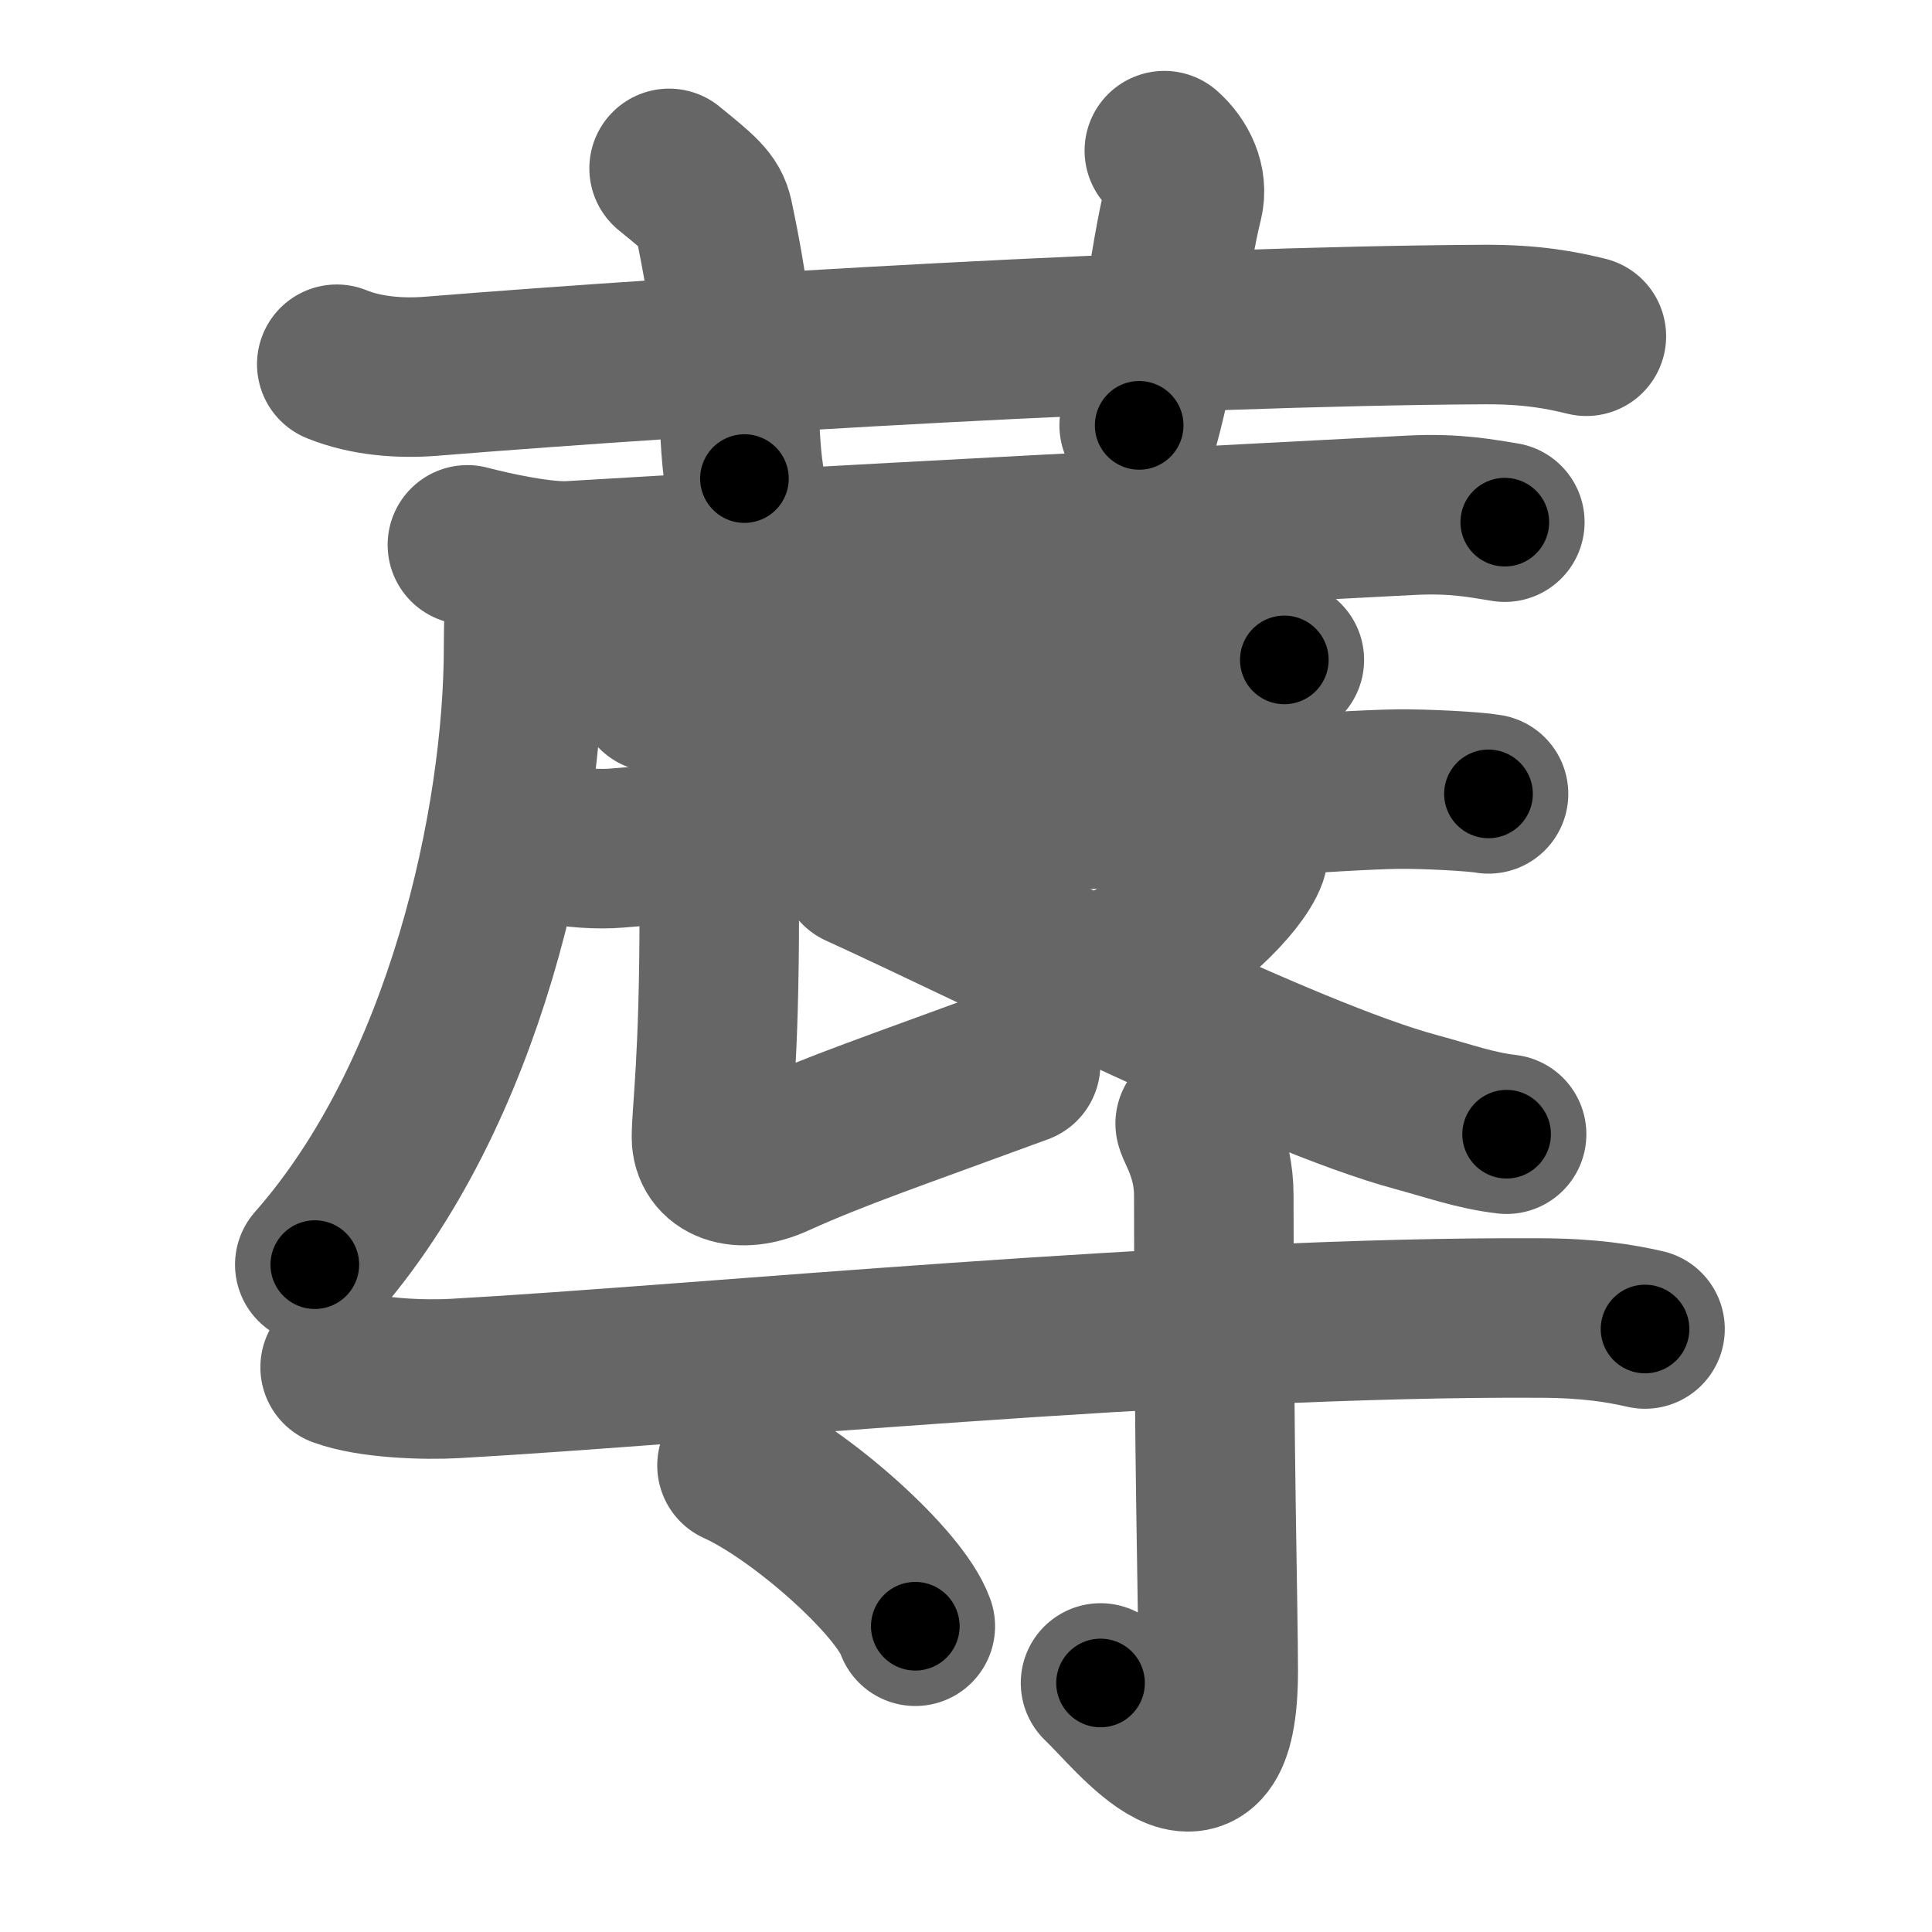 <svg xmlns="http://www.w3.org/2000/svg" width="109" height="109" viewBox="0 0 109 109" id="84d0"><g fill="none" stroke="#666" stroke-width="9" stroke-linecap="round" stroke-linejoin="round"><g><g><path d="M19,20.55c1.67,0.68,3.61,0.81,5.29,0.68c15.36-1.24,41.66-2.82,59.36-2.92c2.78-0.02,4.46,0.32,5.85,0.66" /><path d="M37.75,9.5c1.75,1.43,2.31,1.87,2.5,2.75C42,20.5,41.5,24,42,27" /><path d="M65.69,8.5c0.8,0.71,1.33,1.8,1.07,2.85c-0.8,3.21-1.34,8.55-2.49,12.65" /></g><g><g><g><path d="M26.37,30.74c1.51,0.4,4.29,0.99,5.8,0.9c12.25-0.75,40.91-2.23,47.44-2.57c2.51-0.13,4.03,0.19,5.29,0.39" /><path d="M29.6,32.26c0.03,1.06-0.06,2.72-0.06,4.24c0,9.77-3.28,25.21-11.78,34.85" /></g><path d="M37.01,39.06c1.01,0.22,2.86,0.28,3.87,0.22c6.44-0.39,21.62-1.91,28.04-2.27c1.68-0.09,2.7,0.11,3.54,0.22" /><path d="M31.28,47.58c0.91,0.27,2.58,0.35,3.49,0.27c5.8-0.47,37.81-3.25,44.08-3.33c1.52-0.02,4.37,0.13,5.13,0.27" /><path d="M39.23,47.92c1.45,1.25,1.35,1.78,1.35,3.56c0,8.41-0.44,11.25-0.44,12.68s1.54,2.11,3.62,1.16c3.48-1.57,6.48-2.57,13.82-5.27" /><path d="M70.42,47.63c0.02,0.16,0.04,0.42-0.04,0.66c-0.5,1.39-3.39,4.45-7.35,6.32" /><path d="M48.46,48.97c8.29,3.78,24.04,11.78,31.43,13.77c1.86,0.5,3.32,1.04,5.11,1.25" /></g><g><path d="M19.19,77.14c1.7,0.63,4.78,0.73,6.5,0.63C39.5,77,67,74.25,86.88,74.36c2.82,0.01,4.52,0.3,5.93,0.62" /><path d="M67.43,63.39c0.07,0.35,1.05,1.82,1.05,4.04c0,14.94,0.25,23.21,0.25,26.84c0,8.81-4.73,2.48-6.64,0.68" /><path d="M41.58,82.68c3.55,1.6,9.17,6.58,10.06,9.07" /></g></g></g></g><g fill="none" stroke="#000" stroke-width="5" stroke-linecap="round" stroke-linejoin="round"><g><g><path d="M19,20.55c1.67,0.68,3.61,0.81,5.29,0.68c15.36-1.24,41.66-2.82,59.36-2.92c2.78-0.02,4.46,0.32,5.85,0.66" stroke-dasharray="70.73" stroke-dashoffset="70.73"><animate id="0" attributeName="stroke-dashoffset" values="70.73;0" dur="0.53s" fill="freeze" begin="0s;84d0.click" /></path><path d="M37.75,9.5c1.75,1.43,2.31,1.87,2.5,2.75C42,20.5,41.5,24,42,27" stroke-dasharray="18.66" stroke-dashoffset="18.66"><animate attributeName="stroke-dashoffset" values="18.66" fill="freeze" begin="84d0.click" /><animate id="1" attributeName="stroke-dashoffset" values="18.66;0" dur="0.19s" fill="freeze" begin="0.end" /></path><path d="M65.69,8.5c0.8,0.71,1.33,1.8,1.07,2.85c-0.8,3.21-1.34,8.55-2.49,12.65" stroke-dasharray="16.09" stroke-dashoffset="16.09"><animate attributeName="stroke-dashoffset" values="16.09" fill="freeze" begin="84d0.click" /><animate id="2" attributeName="stroke-dashoffset" values="16.09;0" dur="0.16s" fill="freeze" begin="1.end" /></path></g><g><g><g><path d="M26.37,30.74c1.51,0.4,4.29,0.99,5.8,0.9c12.25-0.75,40.91-2.23,47.44-2.57c2.51-0.13,4.03,0.19,5.29,0.39" stroke-dasharray="58.71" stroke-dashoffset="58.71"><animate attributeName="stroke-dashoffset" values="58.71" fill="freeze" begin="84d0.click" /><animate id="3" attributeName="stroke-dashoffset" values="58.71;0" dur="0.59s" fill="freeze" begin="2.end" /></path><path d="M29.6,32.26c0.03,1.06-0.06,2.72-0.06,4.24c0,9.77-3.28,25.21-11.78,34.85" stroke-dasharray="41.73" stroke-dashoffset="41.73"><animate attributeName="stroke-dashoffset" values="41.73" fill="freeze" begin="84d0.click" /><animate id="4" attributeName="stroke-dashoffset" values="41.73;0" dur="0.42s" fill="freeze" begin="3.end" /></path></g><path d="M37.01,39.06c1.01,0.22,2.86,0.28,3.87,0.22c6.44-0.39,21.62-1.91,28.04-2.27c1.68-0.09,2.7,0.11,3.54,0.22" stroke-dasharray="35.57" stroke-dashoffset="35.57"><animate attributeName="stroke-dashoffset" values="35.57" fill="freeze" begin="84d0.click" /><animate id="5" attributeName="stroke-dashoffset" values="35.57;0" dur="0.36s" fill="freeze" begin="4.end" /></path><path d="M31.28,47.58c0.91,0.27,2.58,0.35,3.49,0.27c5.8-0.47,37.81-3.25,44.08-3.33c1.52-0.02,4.37,0.13,5.13,0.27" stroke-dasharray="52.86" stroke-dashoffset="52.86"><animate attributeName="stroke-dashoffset" values="52.86" fill="freeze" begin="84d0.click" /><animate id="6" attributeName="stroke-dashoffset" values="52.86;0" dur="0.53s" fill="freeze" begin="5.end" /></path><path d="M39.23,47.92c1.45,1.25,1.35,1.78,1.35,3.56c0,8.41-0.44,11.25-0.44,12.68s1.54,2.11,3.62,1.16c3.48-1.57,6.48-2.57,13.82-5.27" stroke-dasharray="36.1" stroke-dashoffset="36.1"><animate attributeName="stroke-dashoffset" values="36.1" fill="freeze" begin="84d0.click" /><animate id="7" attributeName="stroke-dashoffset" values="36.1;0" dur="0.36s" fill="freeze" begin="6.end" /></path><path d="M70.42,47.63c0.02,0.16,0.04,0.42-0.04,0.66c-0.5,1.39-3.39,4.45-7.35,6.32" stroke-dasharray="10.52" stroke-dashoffset="10.52"><animate attributeName="stroke-dashoffset" values="10.52" fill="freeze" begin="84d0.click" /><animate id="8" attributeName="stroke-dashoffset" values="10.52;0" dur="0.11s" fill="freeze" begin="7.end" /></path><path d="M48.46,48.97c8.29,3.78,24.04,11.78,31.43,13.77c1.86,0.5,3.32,1.04,5.11,1.25" stroke-dasharray="39.61" stroke-dashoffset="39.61"><animate attributeName="stroke-dashoffset" values="39.61" fill="freeze" begin="84d0.click" /><animate id="9" attributeName="stroke-dashoffset" values="39.61;0" dur="0.4s" fill="freeze" begin="8.end" /></path></g><g><path d="M19.19,77.14c1.7,0.63,4.78,0.73,6.5,0.63C39.5,77,67,74.25,86.88,74.36c2.82,0.01,4.52,0.3,5.93,0.62" stroke-dasharray="73.84" stroke-dashoffset="73.84"><animate attributeName="stroke-dashoffset" values="73.84" fill="freeze" begin="84d0.click" /><animate id="10" attributeName="stroke-dashoffset" values="73.84;0" dur="0.56s" fill="freeze" begin="9.end" /></path><path d="M67.43,63.39c0.07,0.35,1.05,1.82,1.05,4.04c0,14.94,0.25,23.21,0.25,26.84c0,8.81-4.73,2.48-6.64,0.68" stroke-dasharray="42.75" stroke-dashoffset="42.75"><animate attributeName="stroke-dashoffset" values="42.75" fill="freeze" begin="84d0.click" /><animate id="11" attributeName="stroke-dashoffset" values="42.75;0" dur="0.43s" fill="freeze" begin="10.end" /></path><path d="M41.58,82.68c3.55,1.6,9.17,6.58,10.06,9.07" stroke-dasharray="13.74" stroke-dashoffset="13.74"><animate attributeName="stroke-dashoffset" values="13.74" fill="freeze" begin="84d0.click" /><animate id="12" attributeName="stroke-dashoffset" values="13.74;0" dur="0.14s" fill="freeze" begin="11.end" /></path></g></g></g></g></svg>